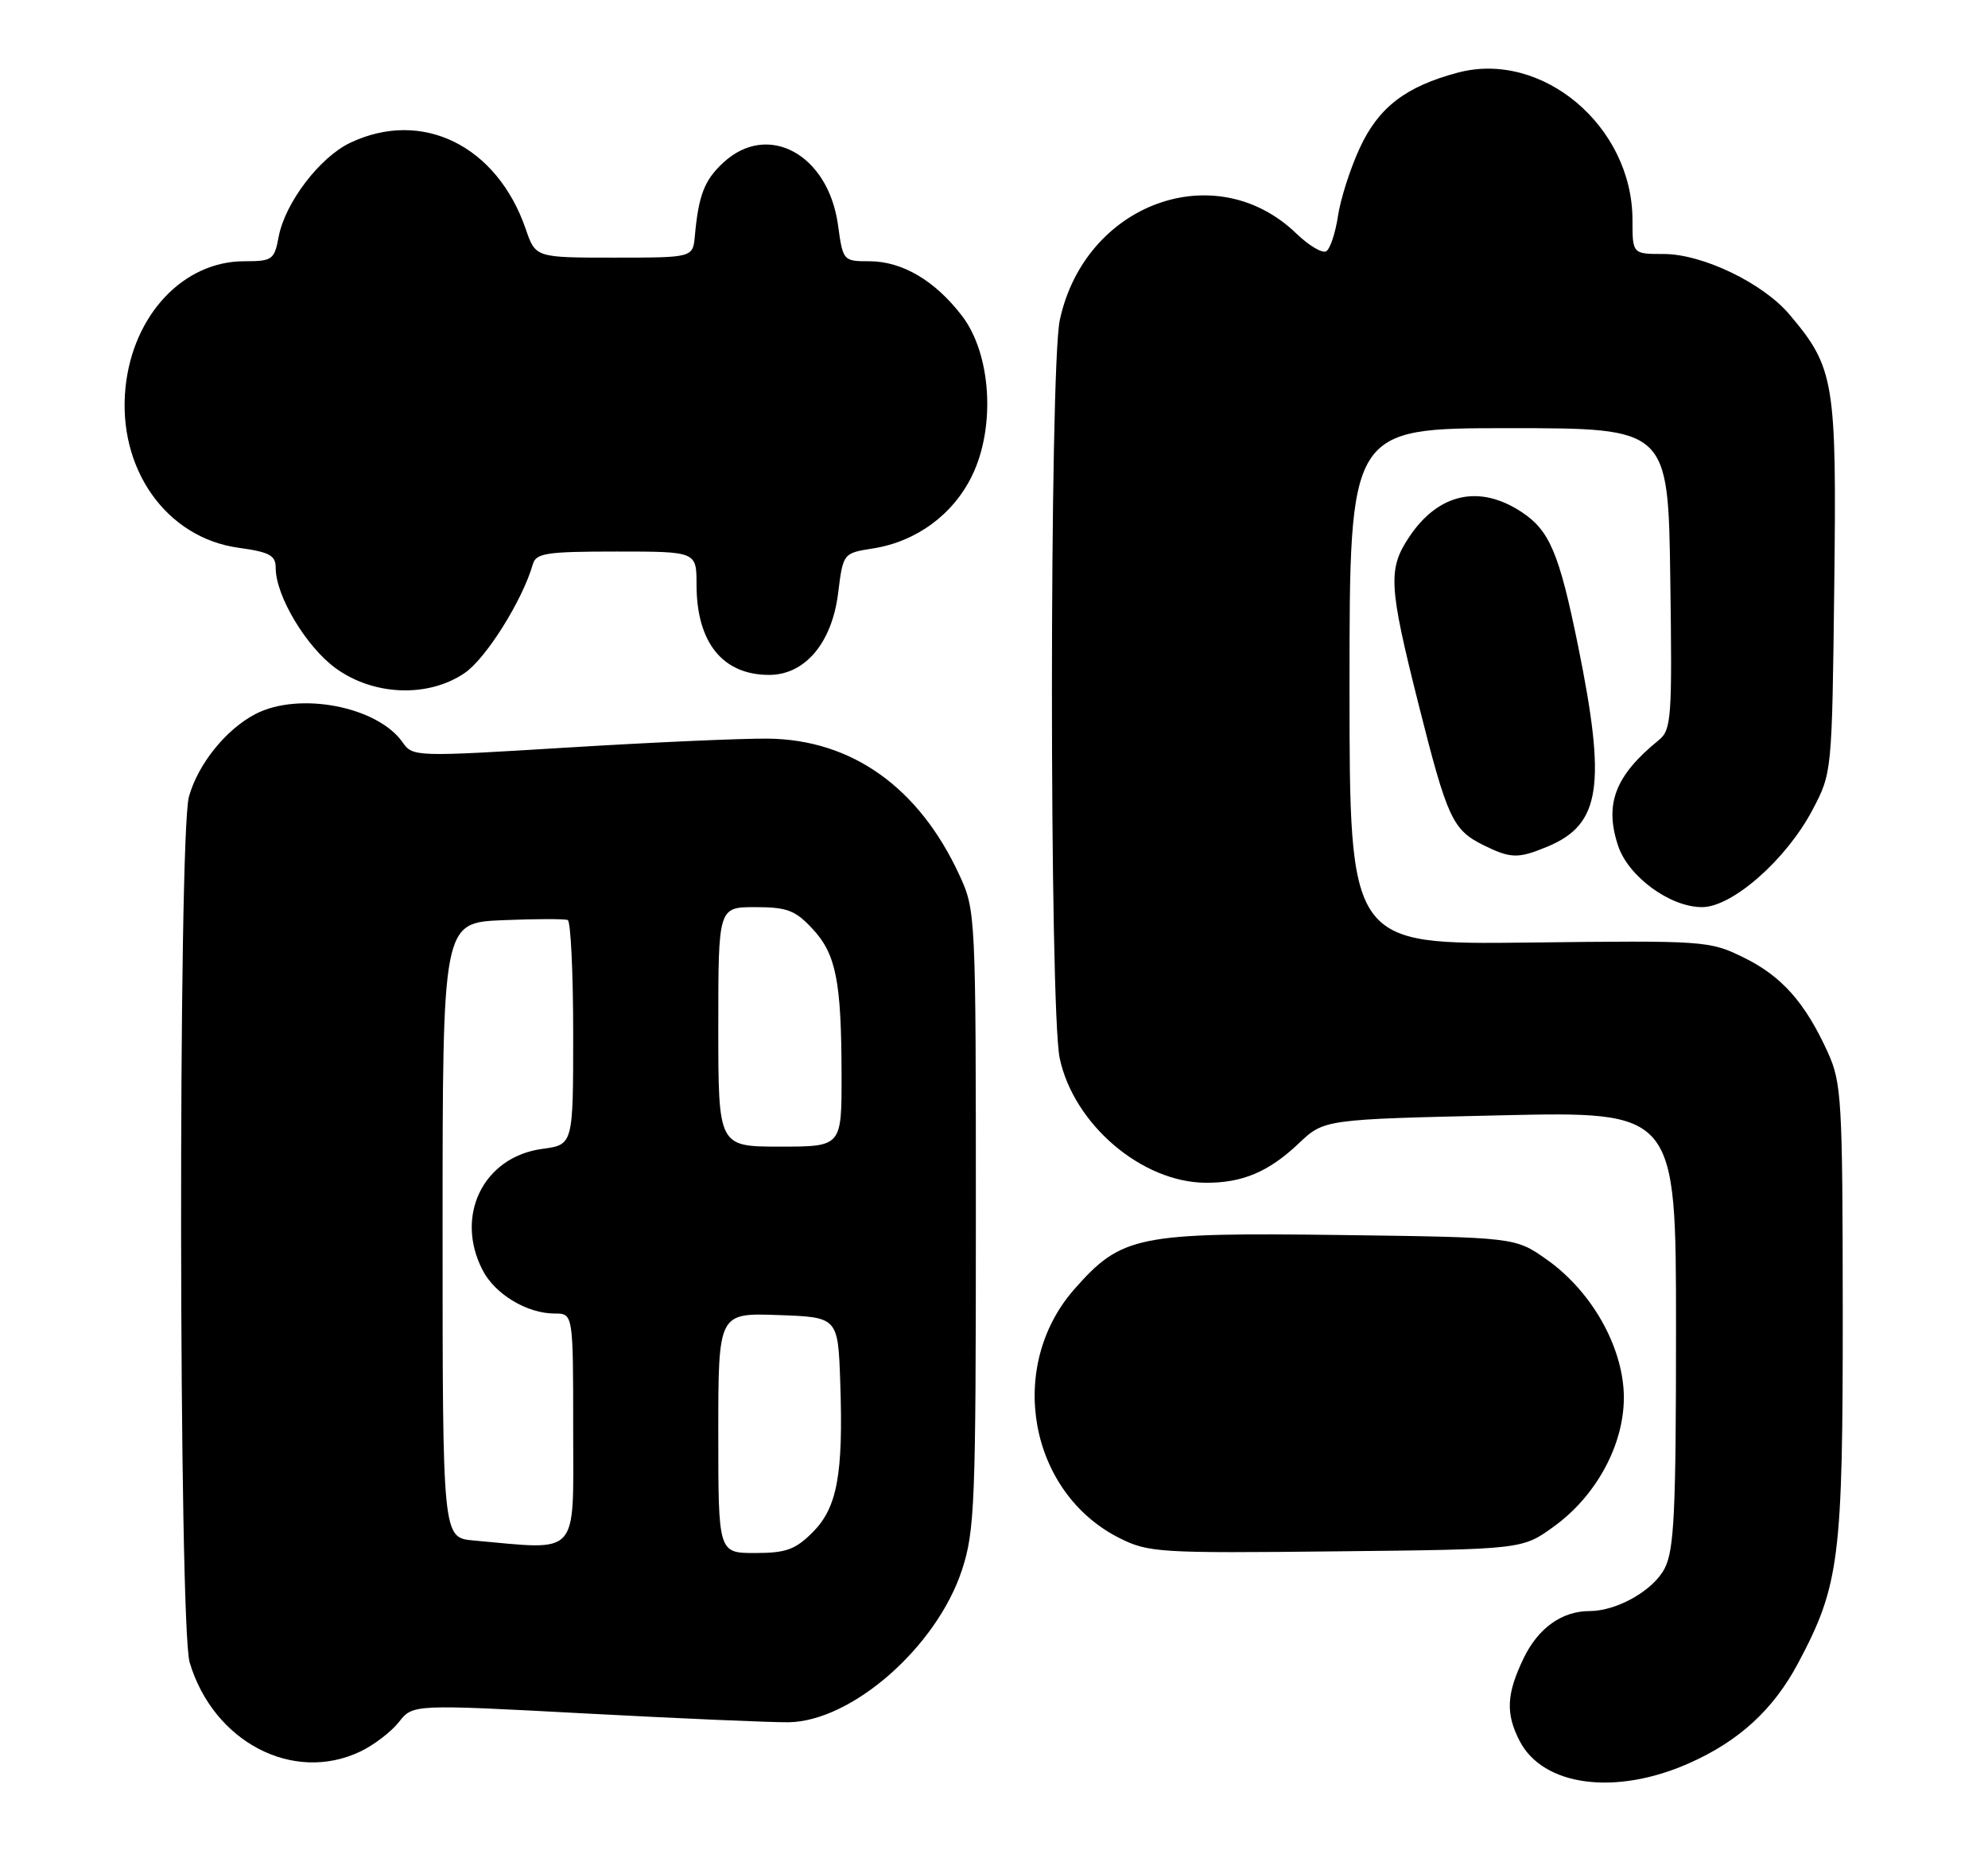 <?xml version="1.0" encoding="UTF-8" standalone="no"?>
<!DOCTYPE svg PUBLIC "-//W3C//DTD SVG 1.1//EN" "http://www.w3.org/Graphics/SVG/1.1/DTD/svg11.dtd" >
<svg xmlns="http://www.w3.org/2000/svg" xmlns:xlink="http://www.w3.org/1999/xlink" version="1.1" viewBox="0 0 274 256">
 <g >
 <path fill="currentColor"
d=" M 232.75 242.99 C 239.66 239.94 244.41 235.59 247.81 229.21 C 253.54 218.45 254.00 214.81 253.98 180.54 C 253.96 151.52 253.82 149.21 251.93 145.03 C 248.81 138.16 245.56 134.49 240.30 131.93 C 235.60 129.63 234.97 129.59 210.75 129.88 C 186.00 130.17 186.00 130.17 186.00 94.58 C 186.00 59.00 186.00 59.00 207.96 59.00 C 229.92 59.00 229.92 59.00 230.21 79.73 C 230.48 98.97 230.37 100.56 228.63 101.98 C 222.61 106.87 221.11 110.77 223.01 116.52 C 224.42 120.79 230.17 125.00 234.59 125.00 C 238.75 125.00 246.20 118.45 249.80 111.62 C 252.50 106.50 252.50 106.50 252.81 80.78 C 253.15 52.54 252.85 50.68 246.63 43.33 C 242.97 39.00 234.65 35.00 229.30 35.00 C 225.00 35.00 225.00 35.00 225.00 30.32 C 225.00 17.40 212.56 6.91 200.92 10.01 C 193.74 11.92 190.00 14.79 187.41 20.40 C 186.11 23.20 184.76 27.41 184.41 29.76 C 184.06 32.10 183.33 34.29 182.80 34.62 C 182.26 34.95 180.40 33.85 178.66 32.17 C 167.53 21.44 149.52 28.03 146.07 44.10 C 144.63 50.83 144.62 139.12 146.06 145.84 C 148.01 154.95 157.38 162.93 166.18 162.98 C 171.25 163.01 174.87 161.47 179.00 157.56 C 182.50 154.24 182.50 154.24 206.75 153.69 C 231.00 153.14 231.00 153.14 231.00 183.12 C 231.00 208.38 230.75 213.58 229.43 216.13 C 227.87 219.16 222.85 222.00 219.08 222.00 C 215.28 222.00 212.02 224.33 210.01 228.47 C 207.63 233.41 207.49 236.11 209.45 239.90 C 212.67 246.14 222.65 247.46 232.75 242.99 Z  M 49.63 241.37 C 51.51 240.48 53.92 238.64 54.98 237.29 C 56.91 234.84 56.91 234.84 80.71 236.11 C 93.79 236.81 106.39 237.35 108.69 237.32 C 117.42 237.19 129.12 226.92 132.59 216.32 C 134.35 210.96 134.50 207.12 134.50 168.00 C 134.50 125.93 134.48 125.45 132.23 120.58 C 126.66 108.50 117.41 101.91 105.84 101.78 C 102.35 101.74 89.92 102.29 78.20 103.01 C 57.20 104.30 56.89 104.29 55.49 102.29 C 52.03 97.35 41.25 95.27 35.23 98.38 C 31.16 100.48 27.29 105.29 26.04 109.78 C 24.54 115.18 24.63 224.04 26.14 229.08 C 29.42 240.03 40.37 245.76 49.63 241.37 Z  M 214.15 210.36 C 220.42 205.84 224.31 198.12 223.76 191.29 C 223.23 184.72 219.01 177.66 213.14 173.53 C 208.83 170.50 208.83 170.50 184.74 170.18 C 156.77 169.82 154.58 170.26 148.07 177.65 C 138.66 188.35 141.82 205.69 154.31 211.95 C 158.29 213.94 159.80 214.04 184.15 213.77 C 209.81 213.50 209.81 213.50 214.15 210.36 Z  M 213.33 116.64 C 220.62 113.59 221.42 108.26 217.49 88.94 C 214.89 76.18 213.57 73.08 209.68 70.53 C 203.90 66.74 198.29 67.97 194.28 73.91 C 191.26 78.40 191.38 80.63 195.53 97.11 C 199.48 112.79 200.20 114.35 204.48 116.47 C 208.24 118.32 209.25 118.34 213.33 116.64 Z  M 64.03 92.75 C 66.98 90.75 72.01 82.73 73.44 77.75 C 73.87 76.22 75.32 76.00 84.97 76.00 C 96.00 76.00 96.00 76.00 96.00 80.55 C 96.00 88.53 99.59 93.00 106.01 93.00 C 110.94 93.00 114.65 88.61 115.51 81.78 C 116.20 76.22 116.20 76.22 120.35 75.57 C 126.32 74.62 131.39 70.89 133.99 65.52 C 137.24 58.81 136.61 48.80 132.61 43.55 C 128.89 38.68 124.37 36.01 119.84 36.00 C 116.22 36.00 116.18 35.96 115.50 31.01 C 114.16 21.25 105.83 16.72 99.69 22.41 C 97.08 24.83 96.29 26.87 95.77 32.50 C 95.50 35.50 95.50 35.50 84.66 35.50 C 73.81 35.50 73.81 35.50 72.46 31.56 C 68.50 20.06 58.17 14.98 48.28 19.67 C 44.07 21.67 39.29 27.94 38.41 32.62 C 37.81 35.81 37.55 36.00 33.64 36.00 C 25.27 36.01 18.33 43.39 17.30 53.38 C 16.15 64.54 22.89 74.11 32.88 75.48 C 37.18 76.08 38.00 76.52 38.00 78.28 C 38.00 82.11 42.21 89.14 46.28 92.09 C 51.51 95.88 59.00 96.16 64.03 92.75 Z  M 99.00 197.46 C 99.00 180.92 99.00 180.92 107.25 181.21 C 115.50 181.50 115.50 181.50 115.81 190.50 C 116.24 203.17 115.40 207.76 111.99 211.16 C 109.62 213.53 108.32 214.00 104.08 214.00 C 99.00 214.00 99.00 214.00 99.00 197.46 Z  M 65.25 212.27 C 61.00 211.89 61.00 211.89 61.00 169.52 C 61.00 127.15 61.00 127.15 69.25 126.80 C 73.79 126.61 77.84 126.60 78.25 126.78 C 78.66 126.97 79.00 134.01 79.00 142.43 C 79.00 157.74 79.00 157.74 74.75 158.31 C 66.63 159.40 62.63 167.51 66.52 175.03 C 68.23 178.35 72.65 181.00 76.45 181.00 C 79.00 181.00 79.00 181.00 79.00 197.00 C 79.00 214.74 80.03 213.60 65.25 212.27 Z  M 99.00 141.50 C 99.00 125.00 99.00 125.00 104.10 125.00 C 108.46 125.00 109.60 125.43 111.96 127.96 C 115.24 131.46 115.97 135.19 115.99 148.25 C 116.00 158.00 116.00 158.00 107.50 158.00 C 99.00 158.00 99.00 158.00 99.00 141.50 Z "/>
</g>
</svg>